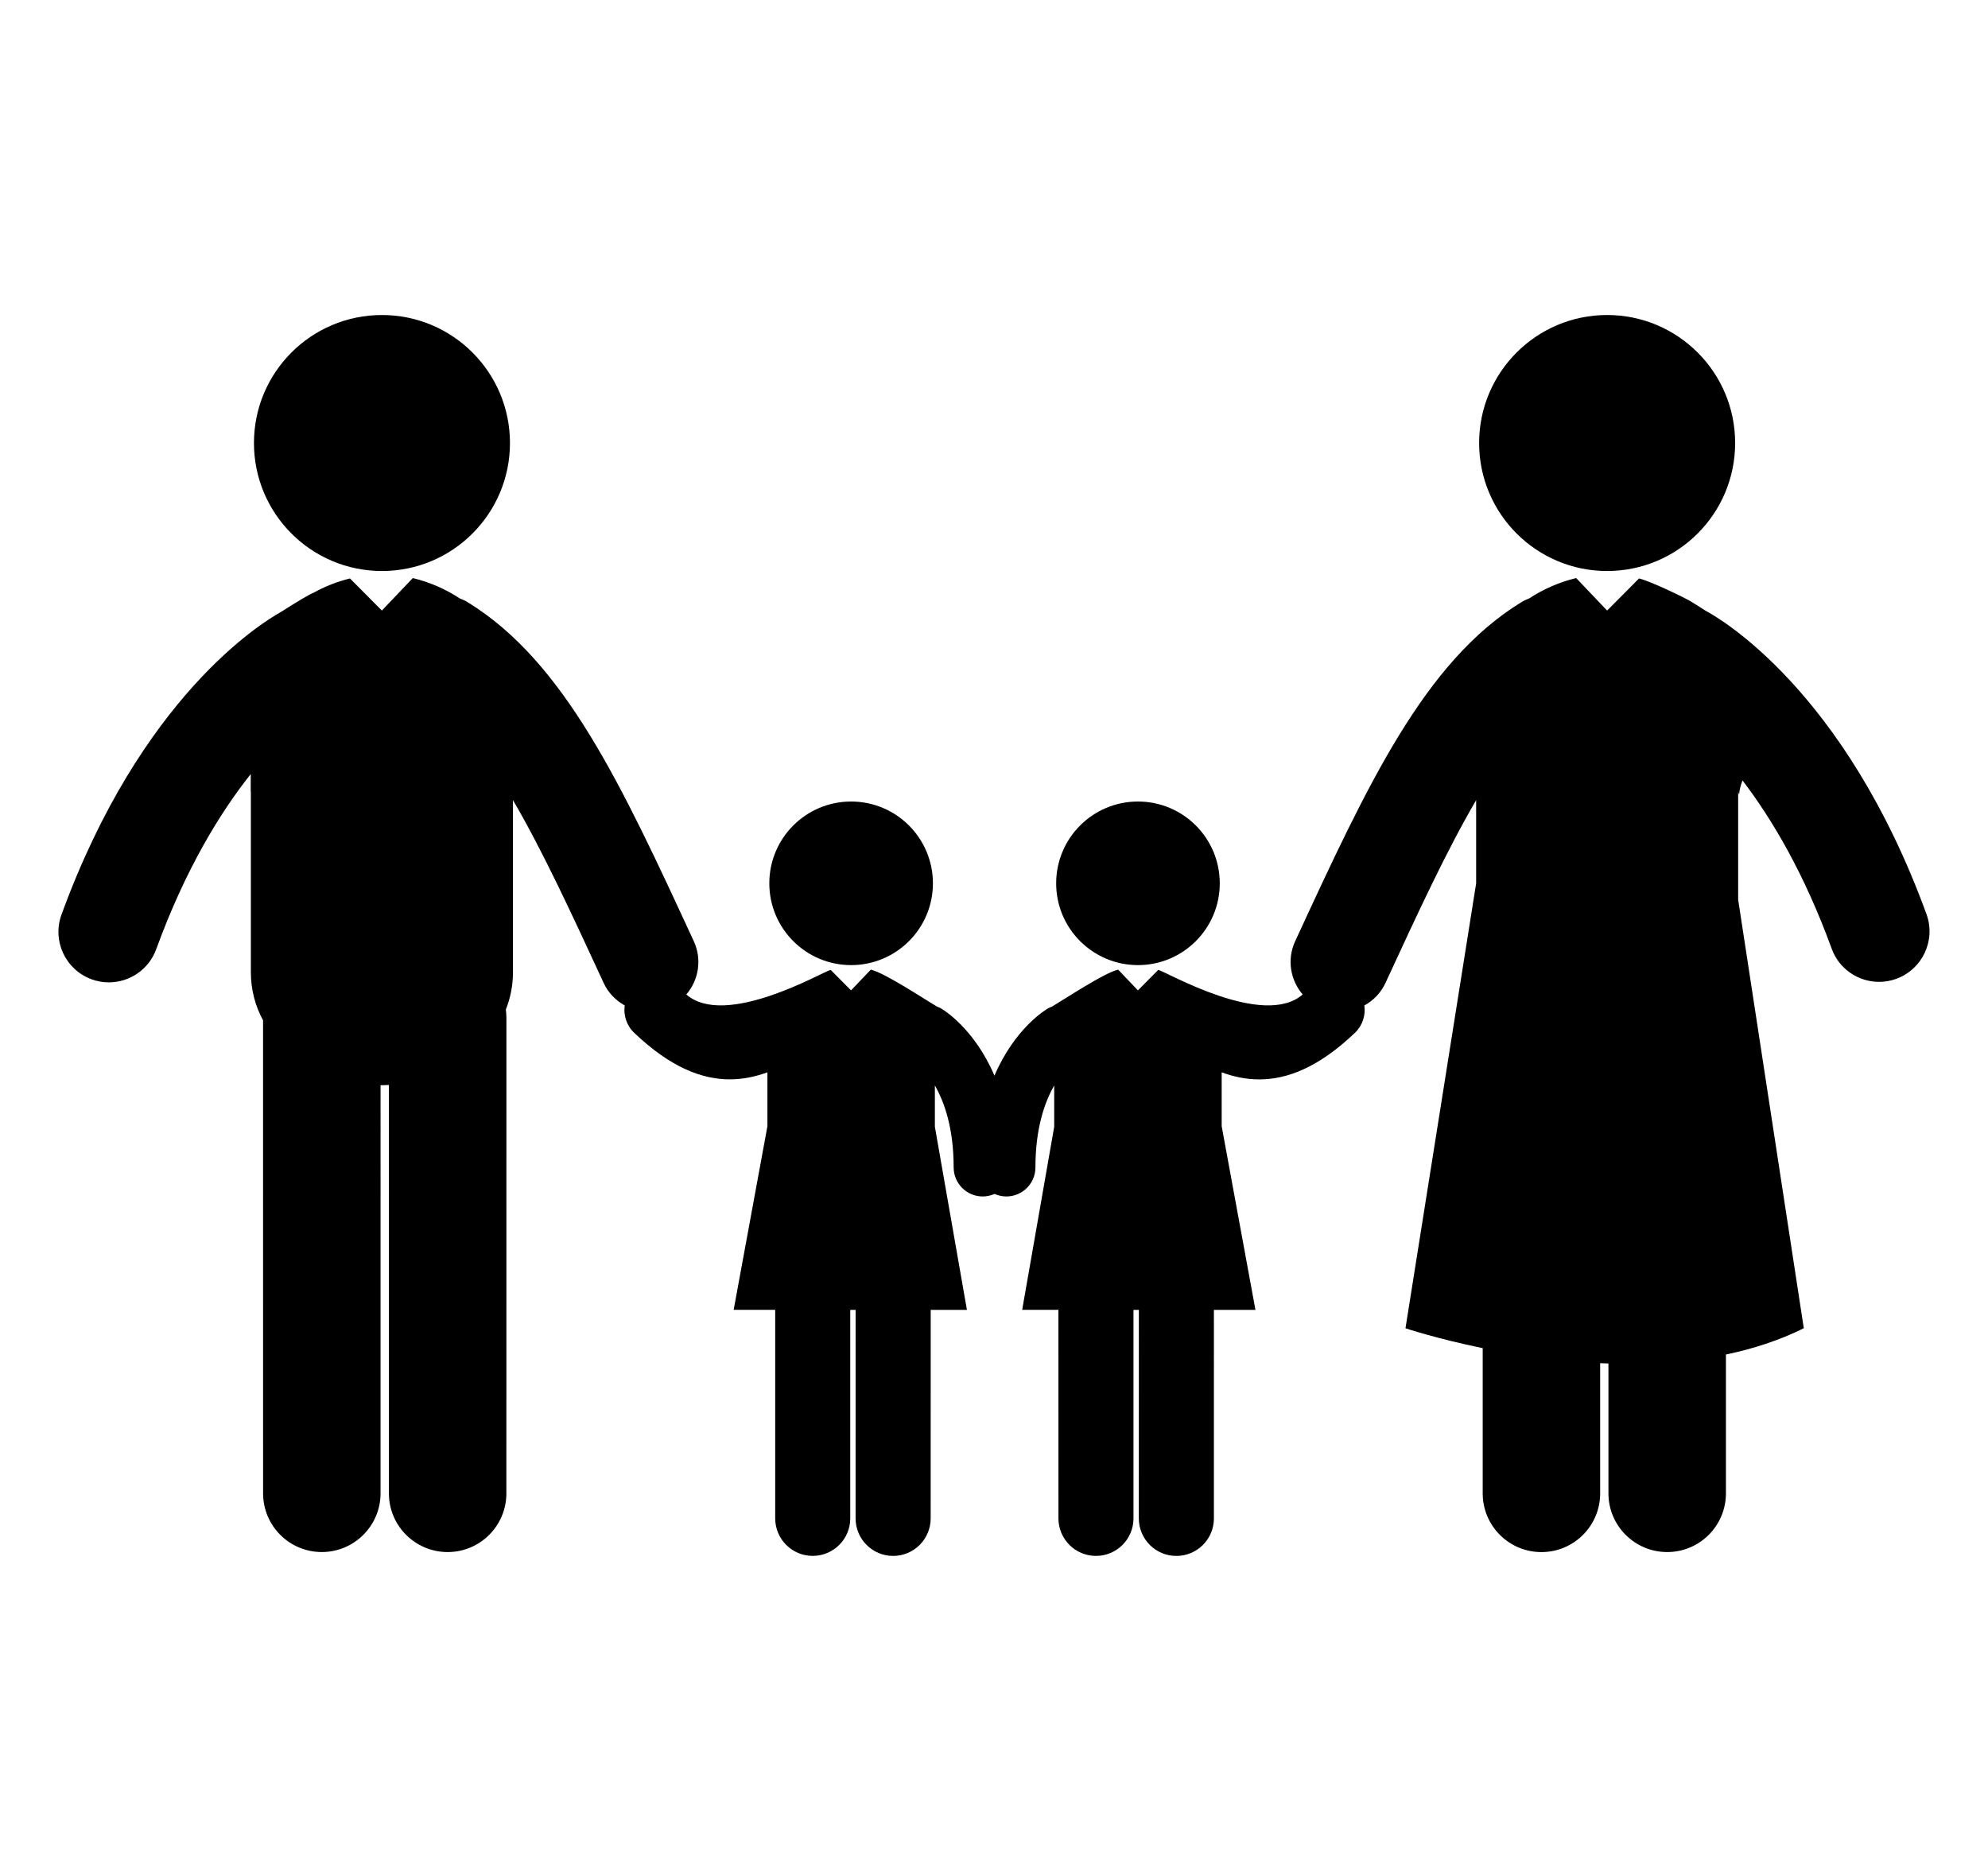 <?xml version="1.0" encoding="iso-8859-1"?>
<!-- Generator: Adobe Illustrator 16.0.0, SVG Export Plug-In . SVG Version: 6.00 Build 0)  -->
<!DOCTYPE svg PUBLIC "-//W3C//DTD SVG 1.1//EN" "http://www.w3.org/Graphics/SVG/1.1/DTD/svg11.dtd">
<svg version="1.1" id="Capa_1" xmlns="http://www.w3.org/2000/svg" xmlns:xlink="http://www.w3.org/1999/xlink" x="0px" y="0px"
	 width="17" height="16" viewBox="0 0 122.943 122.943" style="enable-background:new 0 0 122.943 122.943;"
	 xml:space="preserve">
<g>
	<g>
		<circle cx="21.256" cy="29.111" r="8.411"/>
		<circle cx="52.083" cy="58.044" r="5.375"/>
		<circle cx="101.759" cy="29.111" r="8.411"/>
		<circle cx="70.931" cy="58.044" r="5.375"/>
		<path d="M122.743,60.071c-5.373-14.741-13.617-19.461-14.504-19.933c-0.337-0.218-0.676-0.43-1.019-0.64
			c-0.288-0.176-2.529-1.282-3.365-1.487l-2.097,2.109l-2.031-2.133c-0.006,0.001-0.015,0.002-0.021,0.004
			c-1.07,0.257-2.124,0.71-3.062,1.328c-0.177,0.069-0.351,0.147-0.519,0.25c-6.381,3.914-10.124,12.019-14.865,22.281
			c-0.553,1.197-0.314,2.558,0.493,3.498c-2.575,2.246-8.951-1.486-9.486-1.617l-1.339,1.348l-1.299-1.363
			c-0.004,0.002-0.008,0.004-0.014,0.004c-0.914,0.217-3.443,1.896-4.34,2.43c-0.088,0.033-0.172,0.064-0.253,0.111
			c-0.127,0.071-2.184,1.295-3.52,4.422c-1.337-3.127-3.391-4.351-3.517-4.422c-0.082-0.047-0.168-0.078-0.252-0.111
			c-0.897-0.533-3.43-2.213-4.341-2.43c-0.006,0-0.01-0.002-0.014-0.004l-1.3,1.363l-1.339-1.348
			c-0.532,0.131-6.911,3.863-9.485,1.617c0.809-0.94,1.045-2.301,0.493-3.498c-4.742-10.263-8.485-18.367-14.865-22.281
			c-0.166-0.103-0.341-0.181-0.52-0.25c-0.936-0.618-1.989-1.071-3.06-1.328c-0.006-0.002-0.015-0.003-0.021-0.004l-2.031,2.133
			l-2.096-2.109c-0.835,0.205-1.66,0.527-2.425,0.956c-0.16,0.041-1.091,0.59-2.118,1.251c-1.242,0.69-9.186,5.546-14.413,19.886
			c-0.626,1.719,0.261,3.62,1.98,4.247c0.371,0.138,0.756,0.201,1.132,0.201c1.354,0,2.625-0.834,3.114-2.18
			c1.92-5.27,4.2-8.974,6.212-11.51c-0.002,0.755-0.01,1.214,0.006,1.17V63.89c0,1.162,0.295,2.223,0.801,3.16l0.002,31.08
			c0,2.131,1.728,3.857,3.857,3.857l0,0c2.132,0,3.861-1.729,3.861-3.857V71.31c0.029,0,0.059,0.002,0.089,0.002
			c0.154,0,0.306-0.012,0.46-0.02L21.712,98.13c0,2.131,1.729,3.858,3.86,3.858c2.132,0.001,3.859-1.728,3.859-3.858l0.002-31.271
			c0-0.177-0.016-0.347-0.038-0.517c0.299-0.754,0.469-1.574,0.469-2.453V52.576c1.944,3.328,3.842,7.431,5.958,12.013
			c0.302,0.656,0.797,1.154,1.385,1.479c-0.09,0.642,0.116,1.313,0.619,1.796c2.387,2.279,4.456,3.062,6.286,3.062
			c0.877,0,1.698-0.18,2.471-0.463v3.543l-2.218,12.065h2.729v13.702c0,1.361,1.104,2.467,2.467,2.467
			c1.361,0,2.465-1.104,2.465-2.467v-13.7h0.352l-0.002,13.702c0,1.361,1.105,2.467,2.467,2.467
			c1.361,0.001,2.467-1.104,2.467-2.467l0.002-13.702h2.38l-2.106-12.033v-2.712c0.639,1.115,1.234,2.833,1.234,5.383
			c0,1.055,0.855,1.91,1.912,1.91c0.276,0,0.537-0.062,0.774-0.168c0.237,0.105,0.5,0.168,0.775,0.168
			c1.057,0,1.912-0.855,1.912-1.91c0-2.55,0.596-4.268,1.234-5.383v2.712l-2.105,12.032h2.381l0.002,13.702
			c0,1.362,1.104,2.468,2.467,2.467c1.361,0,2.464-1.104,2.464-2.467V86.074h0.354l-0.002,13.702c0,1.361,1.104,2.467,2.467,2.467
			s2.466-1.104,2.466-2.467V86.074h2.73l-2.219-12.065v-3.543c0.772,0.283,1.594,0.463,2.472,0.463c1.828,0,3.898-0.783,6.285-3.062
			c0.503-0.48,0.708-1.154,0.618-1.796c0.589-0.325,1.084-0.823,1.387-1.479c2.115-4.582,4.012-8.685,5.958-12.013v5.468
			l-4.643,29.235c0,0,2.011,0.678,5.074,1.306v9.545c0,2.131,1.728,3.858,3.859,3.857c2.133,0,3.86-1.729,3.858-3.857v-8.558
			c0.181,0.008,0.363,0.017,0.545,0.022v8.533c0,2.131,1.73,3.858,3.86,3.858c0.002,0,0.002,0,0.002,0
			c2.131,0,3.858-1.728,3.858-3.858v-9.123c1.772-0.369,3.503-0.925,5.116-1.727l-4.313-28.162v-7.086
			c0.021,0.06,0.04,0.124,0.061,0.183c0.027-0.327,0.109-0.637,0.227-0.93c1.922,2.518,4.05,6.091,5.858,11.054
			c0.488,1.346,1.761,2.18,3.114,2.18c0.373,0,0.758-0.063,1.132-0.2C122.481,63.69,123.368,61.789,122.743,60.071z"/>
	</g>
</g>
<g>
</g>
<g>
</g>
<g>
</g>
<g>
</g>
<g>
</g>
<g>
</g>
<g>
</g>
<g>
</g>
<g>
</g>
<g>
</g>
<g>
</g>
<g>
</g>
<g>
</g>
<g>
</g>
<g>
</g>
</svg>
